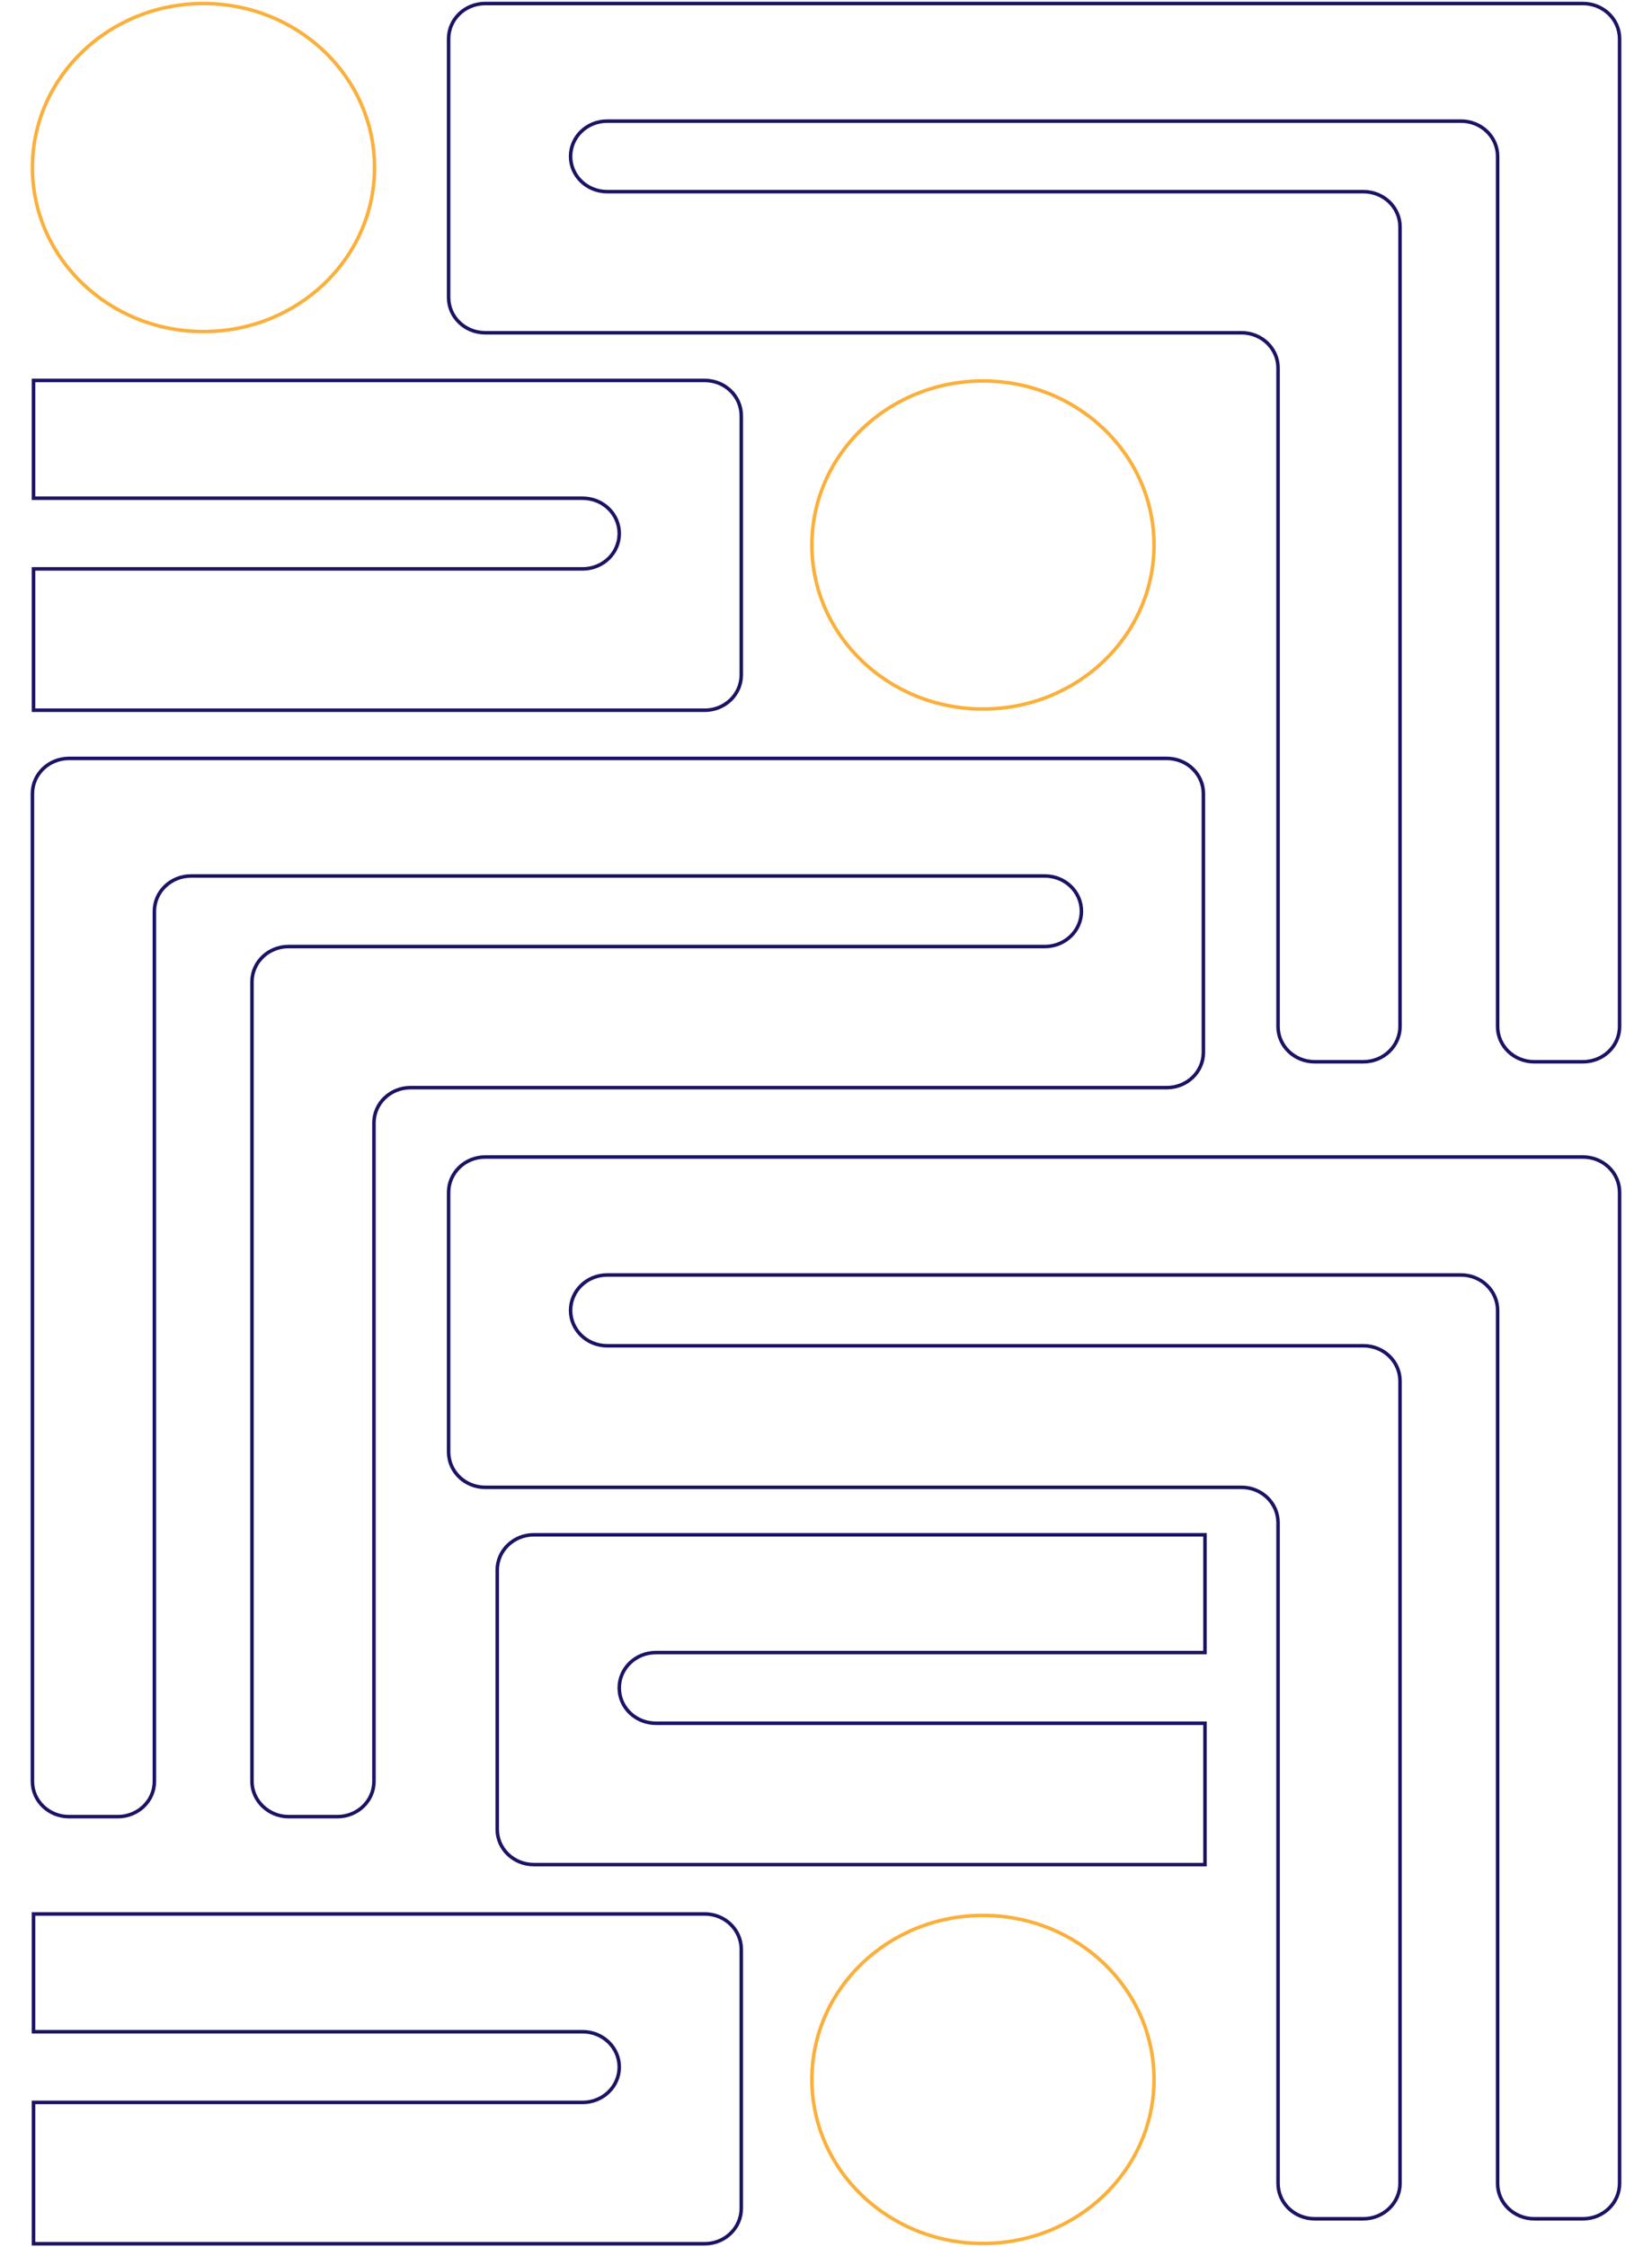 <svg width="500" height="680" viewBox="0 0 452 637" fill="none" xmlns="http://www.w3.org/2000/svg">
<path d="M222 154.5C222 180.181 243.714 201 270.5 201C297.286 201 319 180.181 319 154.5C319 128.819 297.286 108 270.5 108C243.714 108 222 128.819 222 154.5Z" stroke="#FBB03B"/>
<path d="M1 47.5C1 73.181 22.714 94 49.5 94C76.286 94 98 73.181 98 47.5C98 21.819 76.286 1 49.5 1C22.714 1 1 21.819 1 47.5Z" stroke="#FBB03B"/>
<path d="M222 589.5C222 615.181 243.714 636 270.5 636C297.286 636 319 615.181 319 589.5C319 563.819 297.286 543 270.5 543C243.714 543 222 563.819 222 589.5Z" stroke="#FBB03B"/>
<path d="M388.75 291L388.75 64.333C388.75 58.8 384.116 54.333 378.375 54.333L163.958 54.333C158.218 54.333 153.583 49.867 153.583 44.333C153.583 38.8 158.218 34.333 163.958 34.333L406.042 34.333C411.782 34.333 416.417 38.8 416.417 44.333L416.417 291C416.417 296.533 421.051 301 426.792 301L440.625 301C446.366 301 451 296.533 451 291L451 11C451 5.467 446.366 1 440.625 1L129.375 1C123.634 1 119 5.467 119 11L119 84.333C119 89.867 123.634 94.333 129.375 94.333L343.792 94.333C349.532 94.333 354.167 98.8 354.167 104.333L354.167 291C354.167 296.533 358.801 301 364.542 301L378.375 301C384.116 301 388.75 296.467 388.75 291Z" stroke="#1B1464"/>
<path d="M63.25 505L63.25 278.333C63.25 272.8 67.884 268.333 73.625 268.333L288.042 268.333C293.782 268.333 298.417 263.867 298.417 258.333C298.417 252.8 293.782 248.333 288.042 248.333L45.958 248.333C40.218 248.333 35.583 252.8 35.583 258.333L35.583 505C35.583 510.533 30.949 515 25.208 515L11.375 515C5.634 515 1 510.533 1 505L1 225C1 219.467 5.634 215 11.375 215L322.625 215C328.366 215 333 219.467 333 225L333 298.333C333 303.867 328.366 308.333 322.625 308.333L108.208 308.333C102.468 308.333 97.833 312.8 97.833 318.333L97.833 505C97.833 510.533 93.199 515 87.458 515L73.625 515C67.953 515 63.25 510.467 63.25 505Z" stroke="#1B1464"/>
<path d="M388.75 618.967L388.75 391.544C388.75 385.993 384.116 381.511 378.375 381.511L163.958 381.511C158.218 381.511 153.583 377.03 153.583 371.478C153.583 365.926 158.218 361.444 163.958 361.444L406.042 361.444C411.782 361.444 416.417 365.926 416.417 371.478L416.417 618.967C416.417 624.518 421.051 629 426.792 629L440.625 629C446.366 629 451 624.518 451 618.967L451 338.033C451 332.482 446.366 328 440.625 328L129.375 328C123.634 328 119 332.482 119 338.033L119 411.611C119 417.163 123.634 421.644 129.375 421.644L343.792 421.644C349.532 421.644 354.167 426.126 354.167 431.678L354.167 618.967C354.167 624.518 358.801 629 364.542 629L378.375 629C384.116 629 388.75 624.452 388.75 618.967Z" stroke="#1B1464"/>
<path d="M1.314 141.242L157.003 141.242C162.747 141.242 167.383 145.716 167.383 151.259C167.383 156.802 162.747 161.277 157.003 161.277L1.314 161.277L1.314 201.347L191.601 201.347C197.344 201.347 201.98 196.873 201.98 191.33L201.98 117.867C201.98 112.324 197.344 107.85 191.601 107.85L1.314 107.85L1.314 141.242Z" stroke="#1B1464"/>
<path d="M1.314 575.973L157.003 575.973C162.747 575.973 167.383 580.448 167.383 585.991C167.383 591.534 162.747 596.009 157.003 596.009L1.314 596.009L1.314 636.079L191.601 636.079C197.344 636.079 201.98 631.604 201.98 626.061L201.98 552.599C201.98 547.056 197.344 542.581 191.601 542.581L1.314 542.581L1.314 575.973Z" stroke="#1B1464"/>
<path d="M333.452 468.488L177.762 468.488C172.019 468.488 167.383 472.962 167.383 478.505C167.383 484.048 172.019 488.523 177.762 488.523L333.452 488.523L333.452 528.593L143.165 528.593C137.421 528.593 132.785 524.119 132.785 518.576L132.785 445.113C132.785 439.57 137.421 435.096 143.165 435.096L333.452 435.096L333.452 468.488V468.488Z" stroke="#1B1464"/>
</svg>

